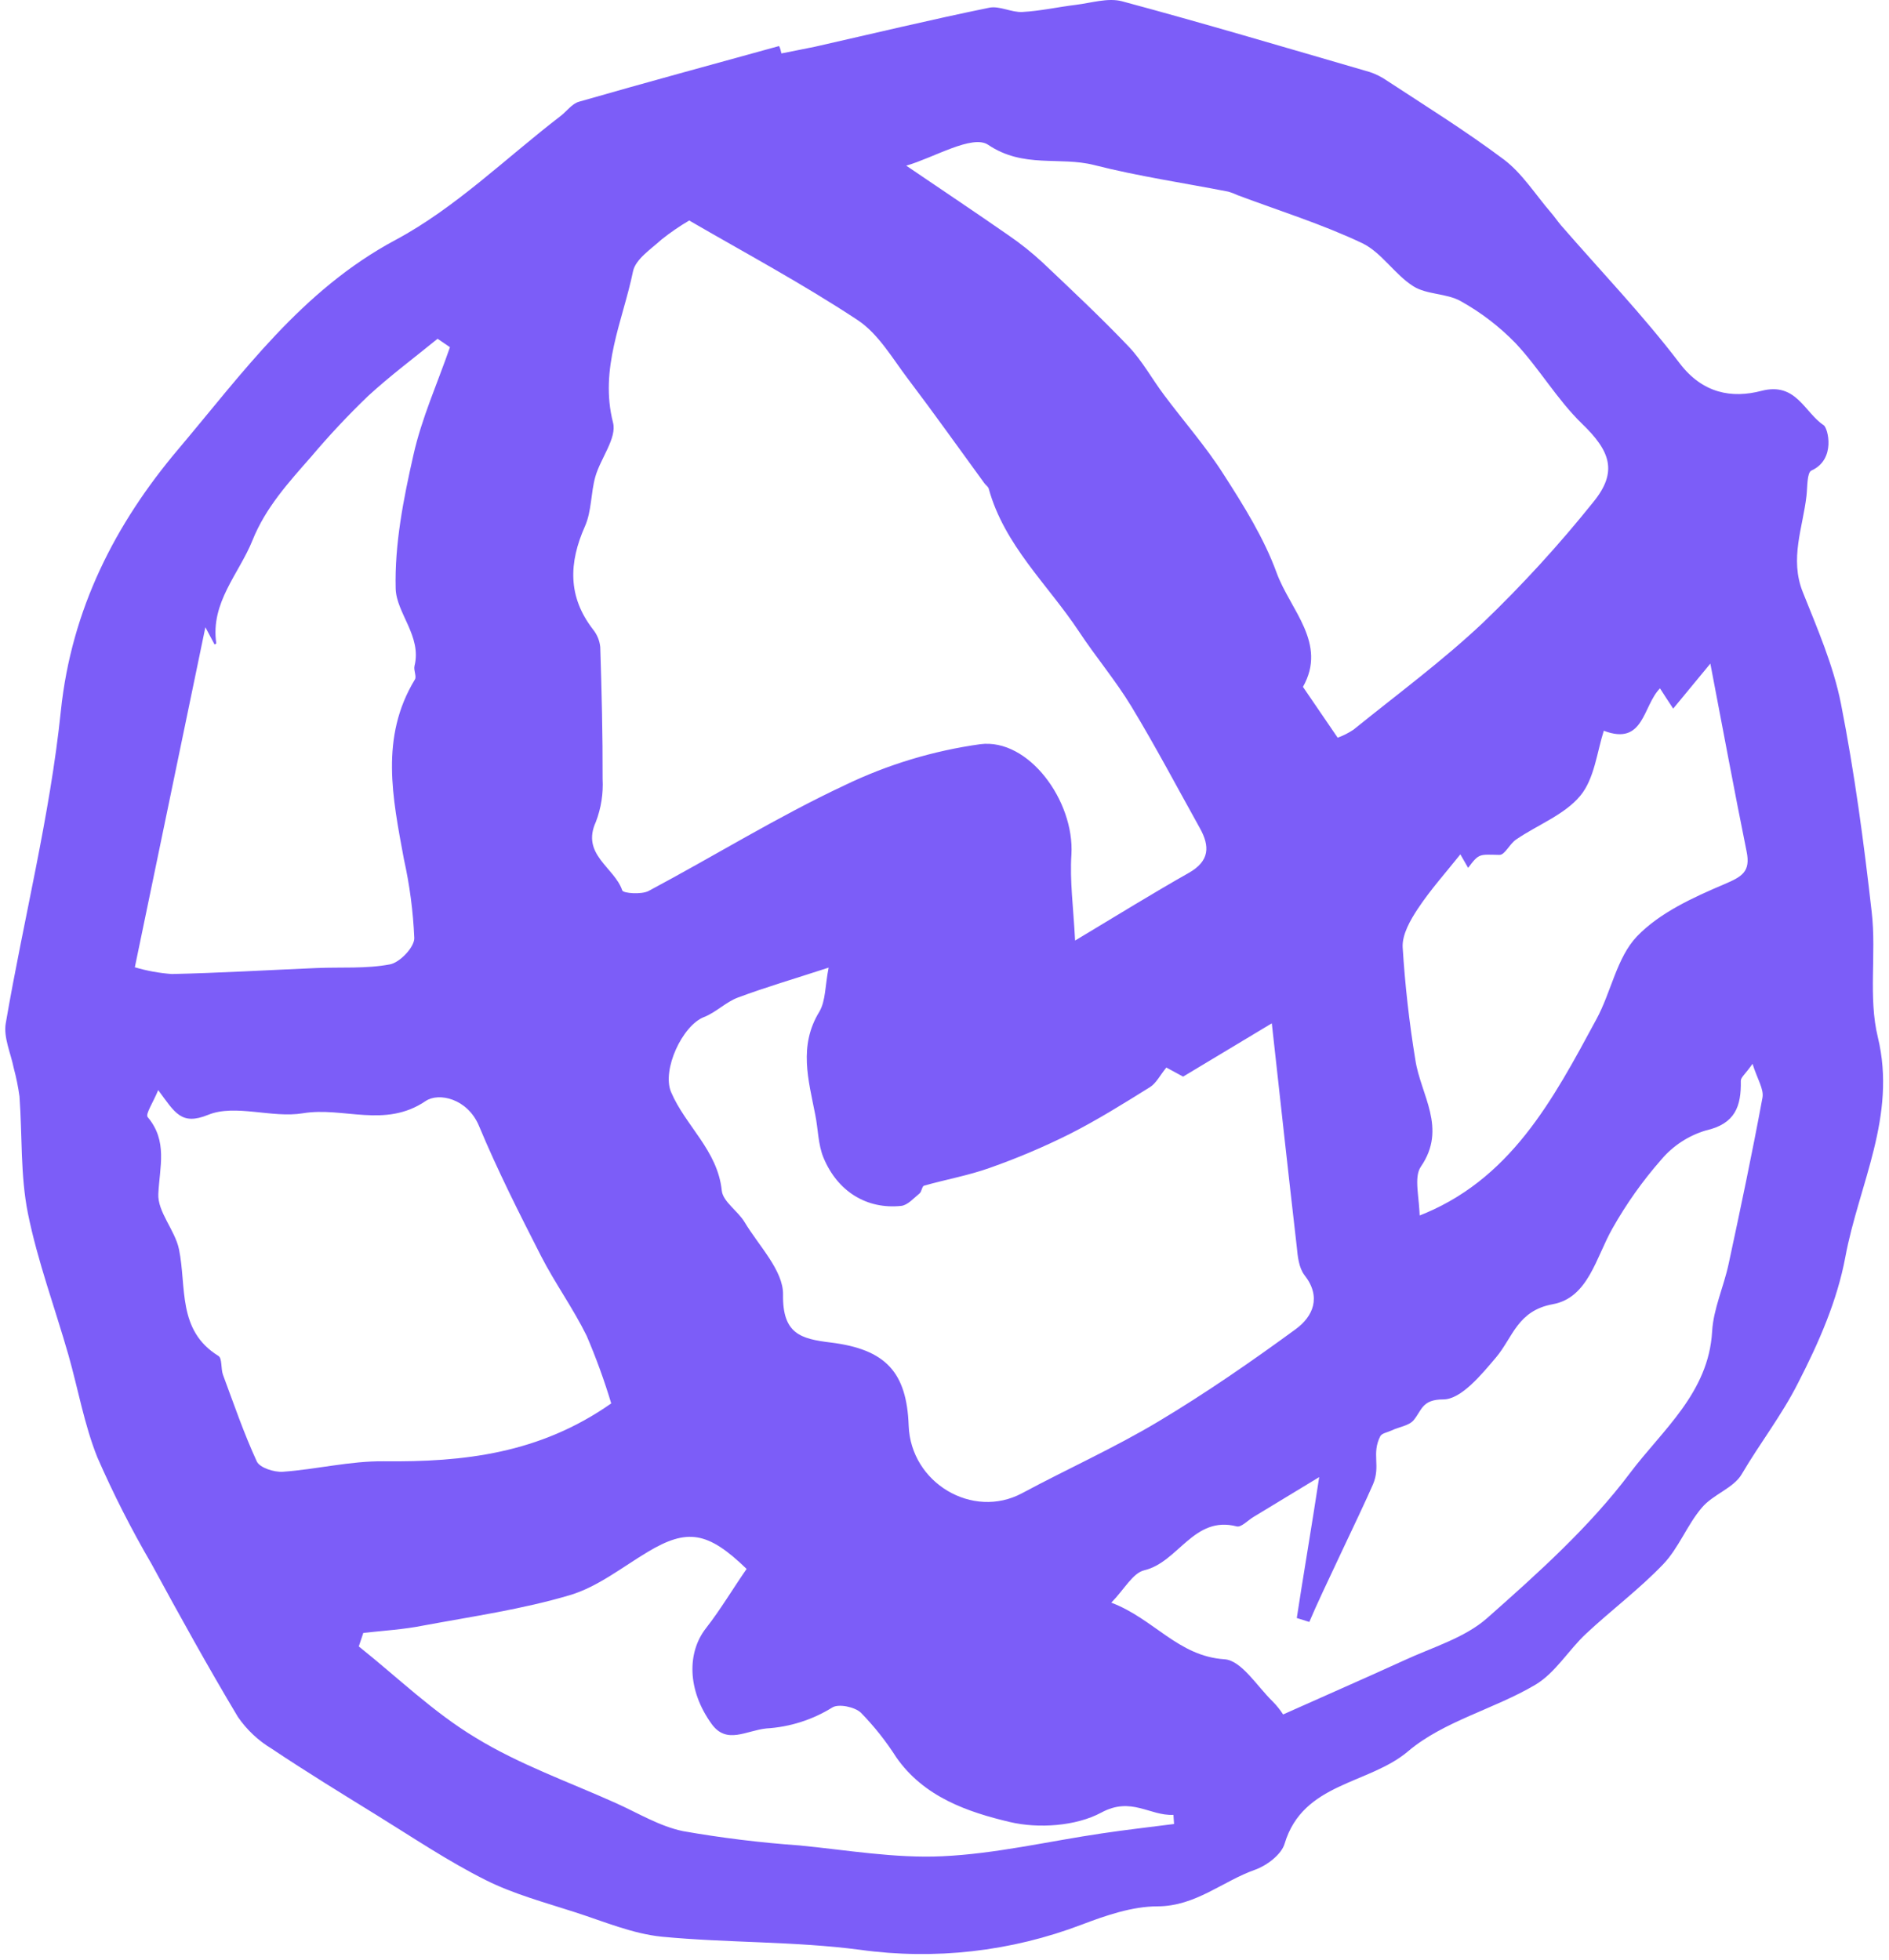 <svg width="186" height="193" viewBox="0 0 186 193" fill="none" xmlns="http://www.w3.org/2000/svg">
<path d="M76.942 5.26C78.055 5.034 79.168 4.827 80.274 4.594C85.98 3.302 91.673 1.931 97.405 0.759C98.419 0.553 99.592 1.238 100.665 1.179C102.438 1.085 104.191 0.686 105.958 0.473C107.464 0.286 109.104 -0.24 110.484 0.127C118.483 2.277 126.428 4.641 134.387 6.951C135.033 7.113 135.651 7.371 136.22 7.717C140.22 10.34 144.279 12.857 148.079 15.707C149.892 17.078 151.172 19.142 152.691 20.906C153.045 21.312 153.358 21.772 153.698 22.178C157.617 26.692 161.777 31.027 165.39 35.774C167.656 38.75 170.529 39.249 173.449 38.484C176.868 37.598 177.675 40.621 179.568 41.866C179.988 42.139 180.801 45.235 178.361 46.334C177.915 46.54 177.975 47.958 177.875 48.824C177.515 51.966 176.202 55.016 177.508 58.291C178.948 61.9 180.528 65.535 181.274 69.311C182.607 76.088 183.527 82.973 184.301 89.844C184.767 93.919 183.947 98.22 184.901 102.128C186.787 109.911 183.027 116.636 181.701 123.773C180.901 128.055 179.121 132.143 177.035 136.197C175.422 139.387 173.269 142.136 171.502 145.152C170.689 146.544 168.649 147.15 167.549 148.481C166.116 150.173 165.296 152.416 163.783 154.008C161.43 156.471 158.664 158.535 156.164 160.872C154.438 162.483 153.145 164.727 151.178 165.892C147.119 168.296 142.153 169.474 138.653 172.437C134.774 175.733 128.301 175.493 126.488 181.545C126.168 182.617 124.735 183.696 123.575 184.109C120.369 185.241 117.743 187.697 113.983 187.711C111.484 187.711 108.904 188.603 106.518 189.508C99.558 192.162 92.039 193.014 84.66 191.985C78.221 191.14 71.642 191.319 65.163 190.7C62.27 190.407 59.457 189.202 56.644 188.297C53.665 187.331 50.585 186.512 47.805 185.114C44.112 183.263 40.653 180.933 37.14 178.762C33.627 176.592 30.161 174.468 26.755 172.191C25.433 171.395 24.296 170.326 23.422 169.055C20.462 164.108 17.676 159.068 14.916 153.988C12.937 150.596 11.156 147.093 9.584 143.495C8.297 140.279 7.697 136.797 6.744 133.441C5.411 128.78 3.698 124.18 2.745 119.459C1.998 115.717 2.198 111.796 1.918 107.954C1.788 107.013 1.598 106.081 1.352 105.164C1.058 103.699 0.332 102.148 0.565 100.77C2.325 90.503 4.924 80.336 5.991 70.01C7.037 59.949 11.383 51.54 17.516 44.276C23.875 36.752 29.701 28.576 38.927 23.636C44.832 20.48 49.798 15.573 55.178 11.439C55.791 10.973 56.311 10.22 56.998 10.02C63.55 8.136 70.129 6.352 76.708 4.534C76.835 4.741 76.882 5.027 76.942 5.26ZM105.858 92.614C110.09 90.07 113.517 87.953 117.043 85.956C119.109 84.79 119.149 83.339 118.136 81.528C115.91 77.533 113.777 73.485 111.41 69.577C109.85 67 107.884 64.677 106.224 62.16C103.165 57.546 98.892 53.704 97.352 48.111C97.299 47.918 97.072 47.778 96.939 47.599C94.446 44.183 91.993 40.727 89.44 37.358C87.88 35.308 86.5 32.871 84.441 31.513C79.028 27.937 73.275 24.855 67.863 21.712C66.918 22.268 66.014 22.888 65.156 23.57C64.103 24.528 62.577 25.52 62.33 26.719C61.324 31.606 58.997 36.293 60.364 41.62C60.75 43.144 59.137 45.122 58.617 46.946C58.171 48.537 58.257 50.328 57.604 51.806C55.998 55.415 55.891 58.751 58.397 61.987C58.795 62.481 59.04 63.08 59.104 63.711C59.244 68.039 59.35 72.367 59.337 76.701C59.413 78.141 59.186 79.582 58.671 80.929C57.197 84.145 60.504 85.403 61.27 87.673C61.37 87.966 63.157 88.1 63.857 87.733C70.322 84.291 76.575 80.409 83.187 77.313C87.394 75.284 91.892 73.923 96.519 73.279C101.285 72.673 105.798 78.865 105.498 84.131C105.324 86.701 105.691 89.318 105.858 92.614ZM81.594 95.277C78.228 96.376 75.408 97.201 72.655 98.226C71.476 98.666 70.502 99.684 69.323 100.144C67.189 100.97 65.156 105.351 66.076 107.528C67.489 110.857 70.662 113.274 71.069 117.229C71.182 118.327 72.649 119.226 73.315 120.338C74.722 122.681 77.135 125.105 77.102 127.469C77.041 131.364 78.875 131.83 81.767 132.189C87.227 132.855 89.28 135.125 89.473 140.379C89.68 146.031 95.772 149.627 100.625 147.037C105.078 144.646 109.717 142.569 114.043 139.979C118.709 137.189 123.195 134.087 127.581 130.878C129.288 129.626 130.141 127.715 128.441 125.551C127.901 124.852 127.775 123.733 127.688 122.788C126.855 115.551 126.062 108.307 125.228 100.763L116.496 106.01L114.843 105.117C114.223 105.877 113.85 106.656 113.237 107.042C110.644 108.66 108.044 110.284 105.324 111.662C102.779 112.934 100.156 114.046 97.472 114.991C95.372 115.744 93.146 116.137 90.986 116.749C90.786 116.802 90.76 117.335 90.54 117.515C89.973 117.974 89.373 118.673 88.733 118.74C85.367 119.093 82.481 117.348 81.088 113.999C80.548 112.701 80.561 111.176 80.274 109.765C79.608 106.349 78.608 102.987 80.681 99.611C81.308 98.533 81.234 97.081 81.594 95.257V95.277ZM131.714 72.639C132.263 72.437 132.787 72.171 133.274 71.847C137.567 68.372 142.033 65.083 146.039 61.301C149.908 57.585 153.531 53.622 156.884 49.436C159.331 46.44 158.551 44.403 155.764 41.713C153.325 39.349 151.572 36.293 149.239 33.803C147.65 32.163 145.828 30.766 143.833 29.655C142.446 28.869 140.5 29.029 139.167 28.19C137.32 27.025 136.04 24.861 134.127 23.942C130.181 22.072 125.968 20.76 121.869 19.222C121.568 19.079 121.256 18.961 120.936 18.869C116.536 18.01 112.077 17.358 107.737 16.252C104.338 15.387 100.778 16.605 97.292 14.255C95.739 13.216 91.926 15.54 89.233 16.312C92.779 18.723 96.072 20.92 99.325 23.183C100.499 23.989 101.613 24.879 102.658 25.847C105.531 28.57 108.417 31.273 111.144 34.136C112.477 35.541 113.43 37.305 114.603 38.87C116.55 41.48 118.723 43.943 120.462 46.68C122.462 49.789 124.462 52.985 125.708 56.414C127.042 60.056 130.721 63.345 128.295 67.633L131.714 72.639ZM126.342 168.815C130.561 166.924 134.434 165.24 138.26 163.489C141.046 162.197 144.219 161.285 146.439 159.321C151.445 154.893 156.524 150.339 160.504 145.039C163.67 140.825 168.236 137.156 168.583 131.111C168.709 128.873 169.729 126.703 170.209 124.453C171.382 119.006 172.529 113.553 173.542 108.08C173.695 107.241 173.035 106.256 172.562 104.751C171.849 105.77 171.402 106.083 171.409 106.429C171.456 108.919 170.869 110.657 167.969 111.31C166.25 111.822 164.718 112.827 163.563 114.199C161.734 116.285 160.126 118.554 158.764 120.97C157.151 123.8 156.391 127.782 152.898 128.421C149.405 129.06 148.972 131.683 147.305 133.661C145.859 135.372 143.873 137.789 142.12 137.795C140.02 137.795 140.006 138.854 139.2 139.833C138.733 140.399 137.74 140.498 136.994 140.865C136.614 141.038 136.054 141.131 135.907 141.424C135.027 143.155 135.967 144.327 135.194 146.151C133.901 149.134 130.181 156.704 128.921 159.707L127.688 159.321C128.128 156.378 129.288 149.48 129.894 145.445L123.395 149.387C122.855 149.72 122.209 150.412 121.776 150.299C117.536 149.201 116.043 153.821 112.67 154.62C111.537 154.893 110.717 156.484 109.424 157.809C113.623 159.394 115.99 163.083 120.569 163.382C122.242 163.489 123.775 166.045 125.315 167.537C125.7 167.927 126.044 168.355 126.342 168.815ZM15.583 107.328C15.05 108.613 14.31 109.698 14.537 109.991C16.536 112.362 15.716 114.892 15.59 117.555C15.503 119.332 17.229 121.117 17.623 123.008C18.389 126.723 17.429 130.997 21.509 133.514C21.889 133.754 21.735 134.766 21.956 135.372C23.022 138.241 24.015 141.144 25.288 143.907C25.582 144.527 26.995 144.979 27.855 144.919C31.188 144.68 34.487 143.848 37.793 143.887C45.626 143.974 53.125 143.142 60.184 138.188C59.503 135.925 58.695 133.702 57.764 131.53C56.431 128.82 54.651 126.363 53.278 123.687C51.125 119.472 48.985 115.231 47.166 110.87C46.039 108.167 43.199 107.541 41.913 108.413C37.913 111.13 33.807 108.959 29.834 109.618C26.768 110.124 23.169 108.686 20.502 109.771C17.836 110.857 17.229 109.558 15.583 107.348V107.328ZM44.299 34.183L43.086 33.357C40.793 35.228 38.42 36.992 36.234 39.003C34.272 40.889 32.41 42.876 30.654 44.955C28.428 47.492 26.155 49.969 24.855 53.218C23.555 56.467 20.702 59.33 21.296 63.338C21.296 63.398 21.049 63.505 21.122 63.451L20.222 61.76C17.809 73.398 15.603 84.045 13.277 95.244C14.462 95.595 15.683 95.818 16.916 95.909C21.675 95.803 26.435 95.517 31.194 95.317C33.601 95.217 36.06 95.403 38.4 94.957C39.373 94.771 40.793 93.279 40.793 92.381C40.682 89.754 40.339 87.143 39.766 84.577C38.66 78.585 37.393 72.593 40.853 66.907C41.04 66.601 40.713 66.015 40.813 65.575C41.546 62.646 39.026 60.375 38.96 57.959C38.847 53.584 39.726 49.123 40.706 44.809C41.506 41.213 43.073 37.745 44.299 34.203V34.183ZM35.774 160.786L35.327 162.117C39.133 165.147 42.659 168.596 46.812 171.092C51.152 173.756 56.031 175.467 60.69 177.564C62.857 178.543 64.983 179.841 67.263 180.307C71.053 180.973 74.876 181.441 78.715 181.712C83.381 182.165 88.12 182.997 92.786 182.777C98.045 182.537 103.258 181.299 108.497 180.527C110.857 180.174 113.23 179.907 115.603 179.601L115.543 178.702C113.203 178.822 111.397 176.871 108.431 178.483C105.951 179.814 102.258 180.074 99.439 179.408C95.266 178.423 90.966 176.938 88.247 173.03C87.241 171.452 86.075 169.981 84.767 168.642C84.161 168.069 82.567 167.743 81.954 168.129C79.996 169.346 77.764 170.055 75.462 170.193C73.462 170.4 71.555 171.798 70.076 169.761C67.636 166.385 67.663 162.683 69.516 160.32C70.976 158.449 72.182 156.398 73.515 154.487C69.683 150.772 67.656 150.492 63.783 152.809C61.27 154.314 58.857 156.251 56.124 157.064C51.458 158.455 46.526 159.161 41.693 160.06C39.733 160.453 37.747 160.566 35.774 160.786ZM139.793 120.065C139.353 119.652 139.467 119.812 139.513 119.792C148.699 116.31 152.911 108.28 157.191 100.357C158.644 97.694 159.191 94.278 161.19 92.194C163.43 89.864 166.71 88.373 169.776 87.067C171.509 86.329 172.389 85.849 171.982 83.858C170.742 77.74 169.609 71.594 168.409 65.342C167.176 66.834 166.03 68.219 164.75 69.776C164.217 68.971 163.843 68.392 163.45 67.779C161.737 69.517 161.89 73.472 157.917 71.954C157.251 74.031 156.998 76.668 155.611 78.346C154.058 80.223 151.432 81.202 149.319 82.64C148.652 83.066 148.185 84.191 147.645 84.178C145.646 84.138 145.646 84.005 144.559 85.456L143.793 84.125C142.4 85.876 140.88 87.567 139.627 89.451C138.873 90.583 138.053 92.014 138.113 93.266C138.343 96.978 138.759 100.675 139.36 104.345C139.88 107.827 142.526 111.07 139.9 114.885C139.173 115.957 139.793 117.961 139.793 120.065Z" fill="#7C5DF8"/>
</svg>

